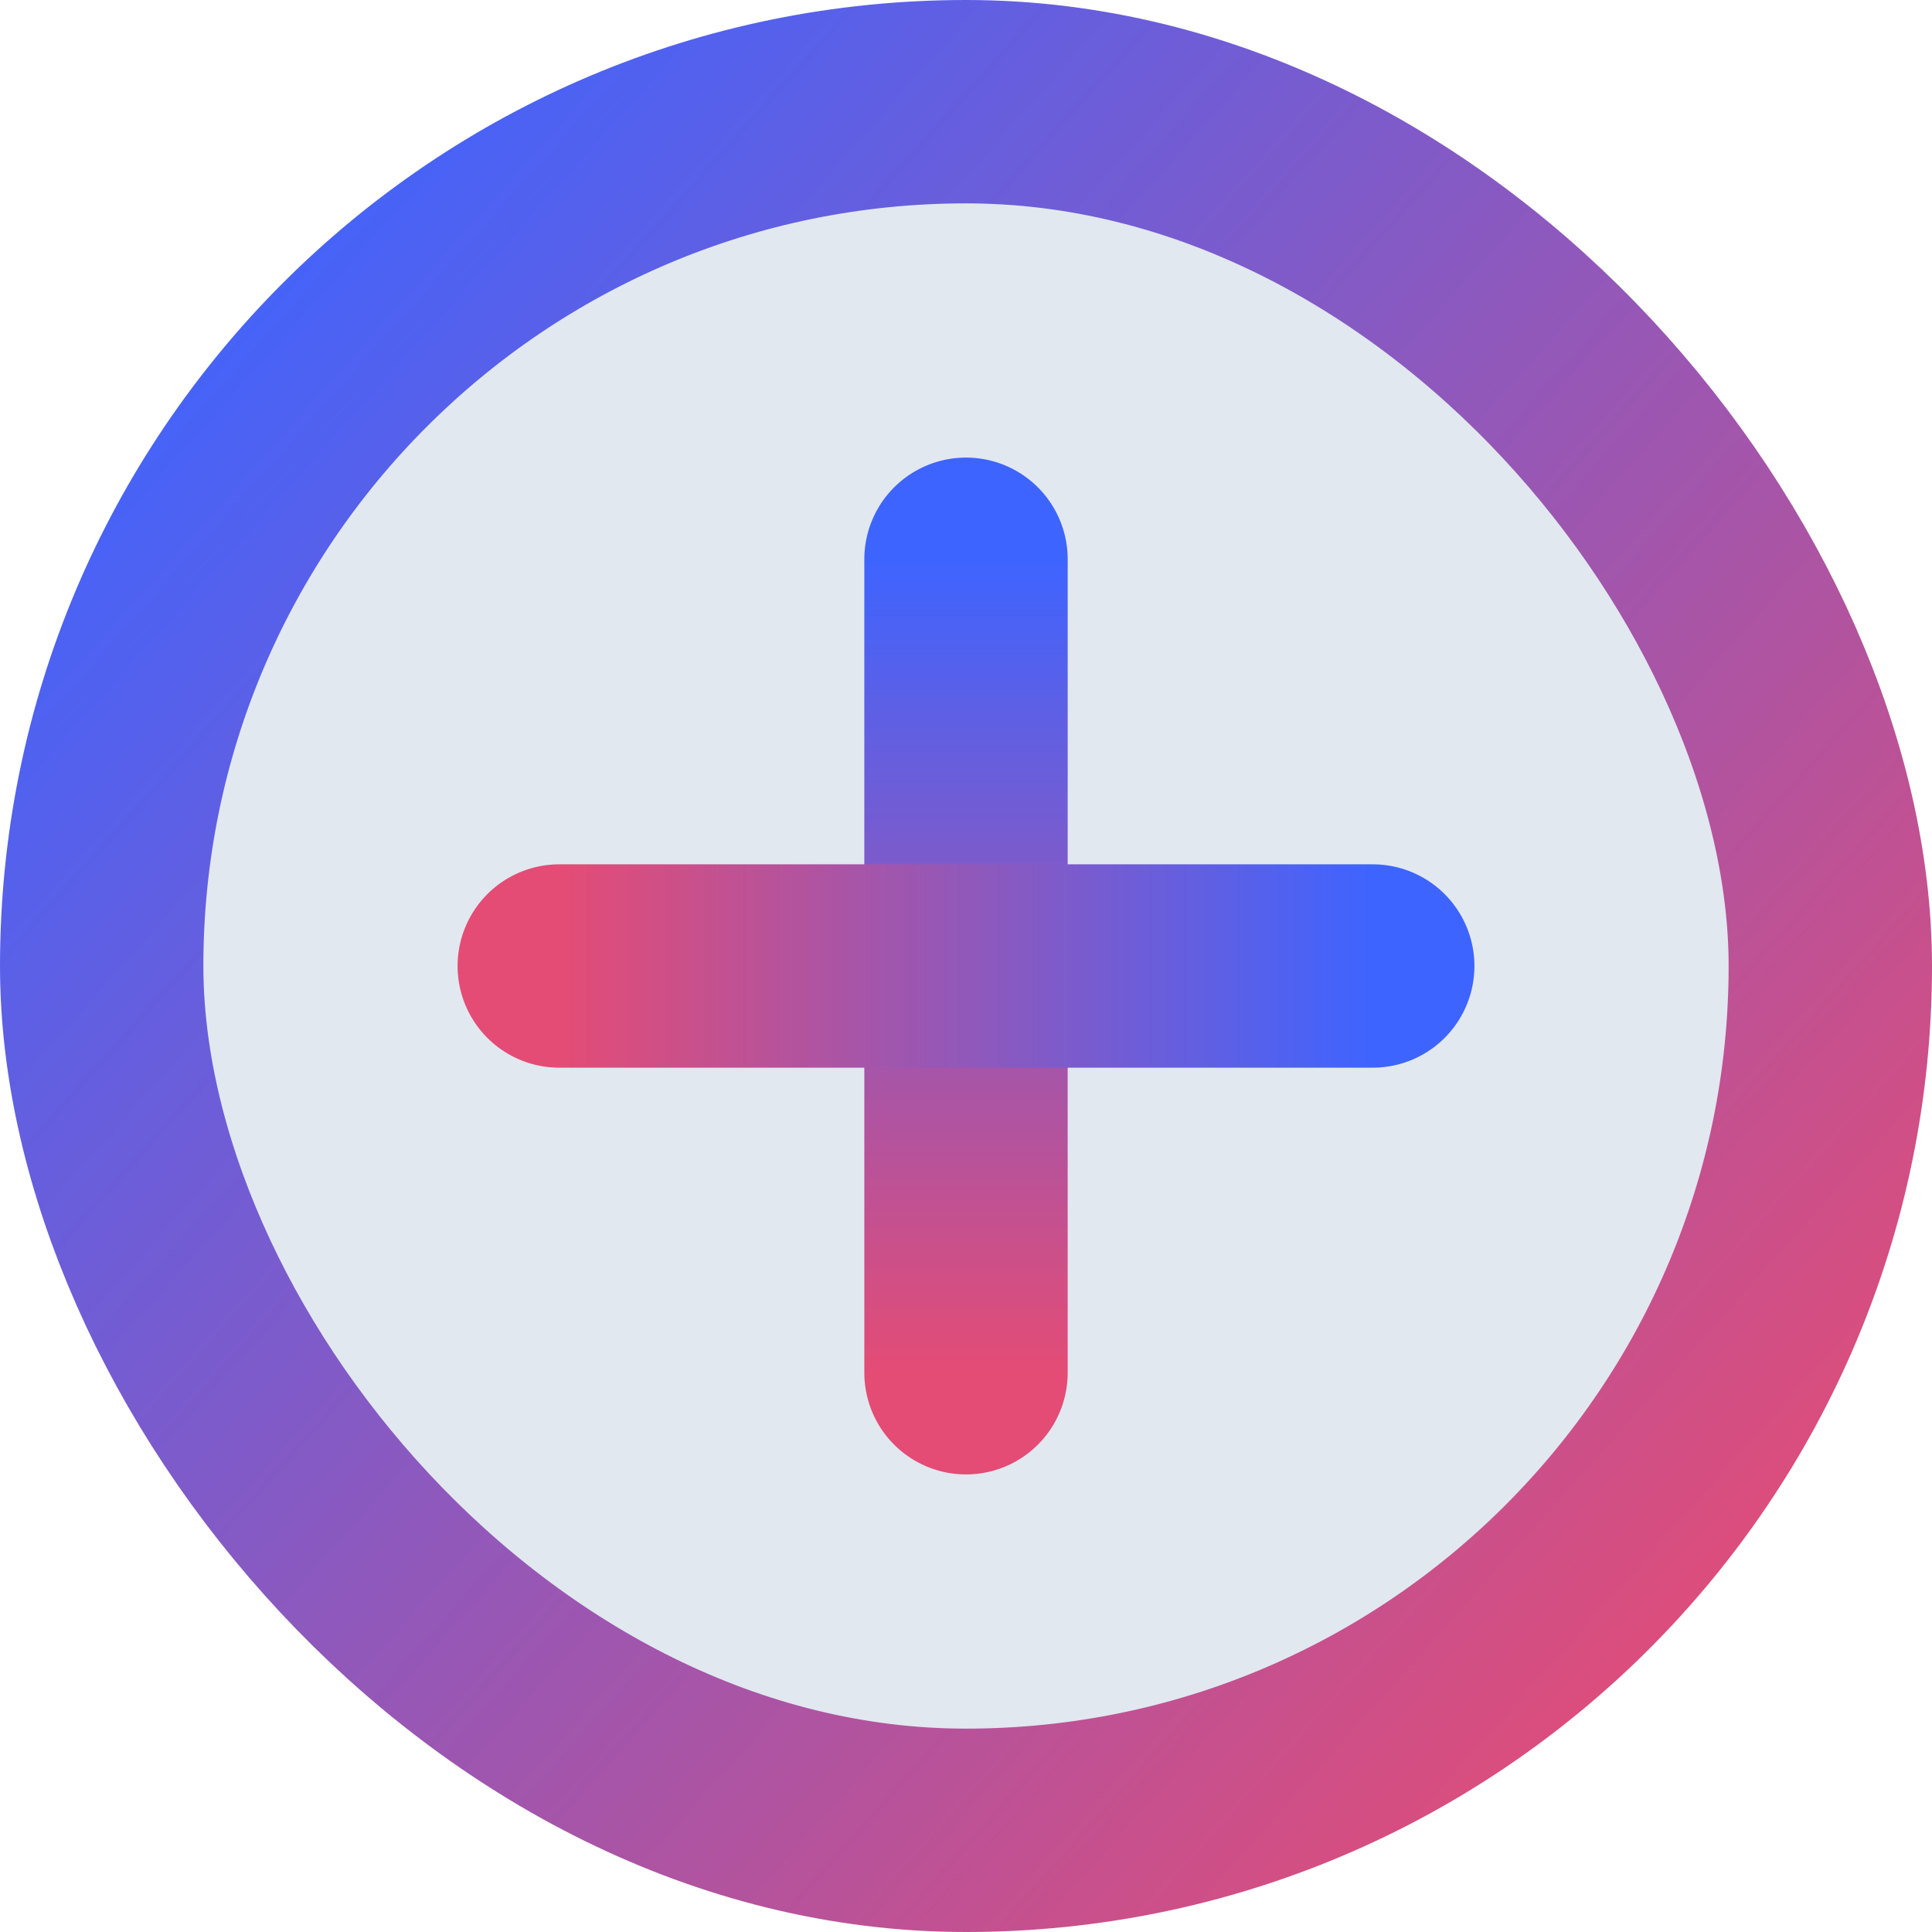 <svg width="76" height="76" viewBox="0 0 76 76" fill="none" xmlns="http://www.w3.org/2000/svg">
<rect x="4" y="4" width="68" height="68" rx="34" fill="#E1E8F0" stroke="url(#paint0_linear_2689_77)" stroke-width="8"/>
<path d="M38 22V54" stroke="url(#paint1_linear_2689_77)" stroke-width="8" stroke-linecap="round"/>
<path d="M54 38H22" stroke="url(#paint2_linear_2689_77)" stroke-width="8" stroke-linecap="round"/>
<defs>
<linearGradient id="paint0_linear_2689_77" x1="8" y1="8" x2="71.179" y2="64.441" gradientUnits="userSpaceOnUse">
<stop stop-color="#3E64FF"/>
<stop offset="1" stop-color="#E44C75"/>
</linearGradient>
<linearGradient id="paint1_linear_2689_77" x1="38.5" y1="22" x2="38.5" y2="54" gradientUnits="userSpaceOnUse">
<stop stop-color="#3E64FF"/>
<stop offset="1" stop-color="#E44C75"/>
</linearGradient>
<linearGradient id="paint2_linear_2689_77" x1="54" y1="38.5" x2="22" y2="38.5" gradientUnits="userSpaceOnUse">
<stop stop-color="#3E64FF"/>
<stop offset="1" stop-color="#E44C75"/>
</linearGradient>
</defs>
</svg>
